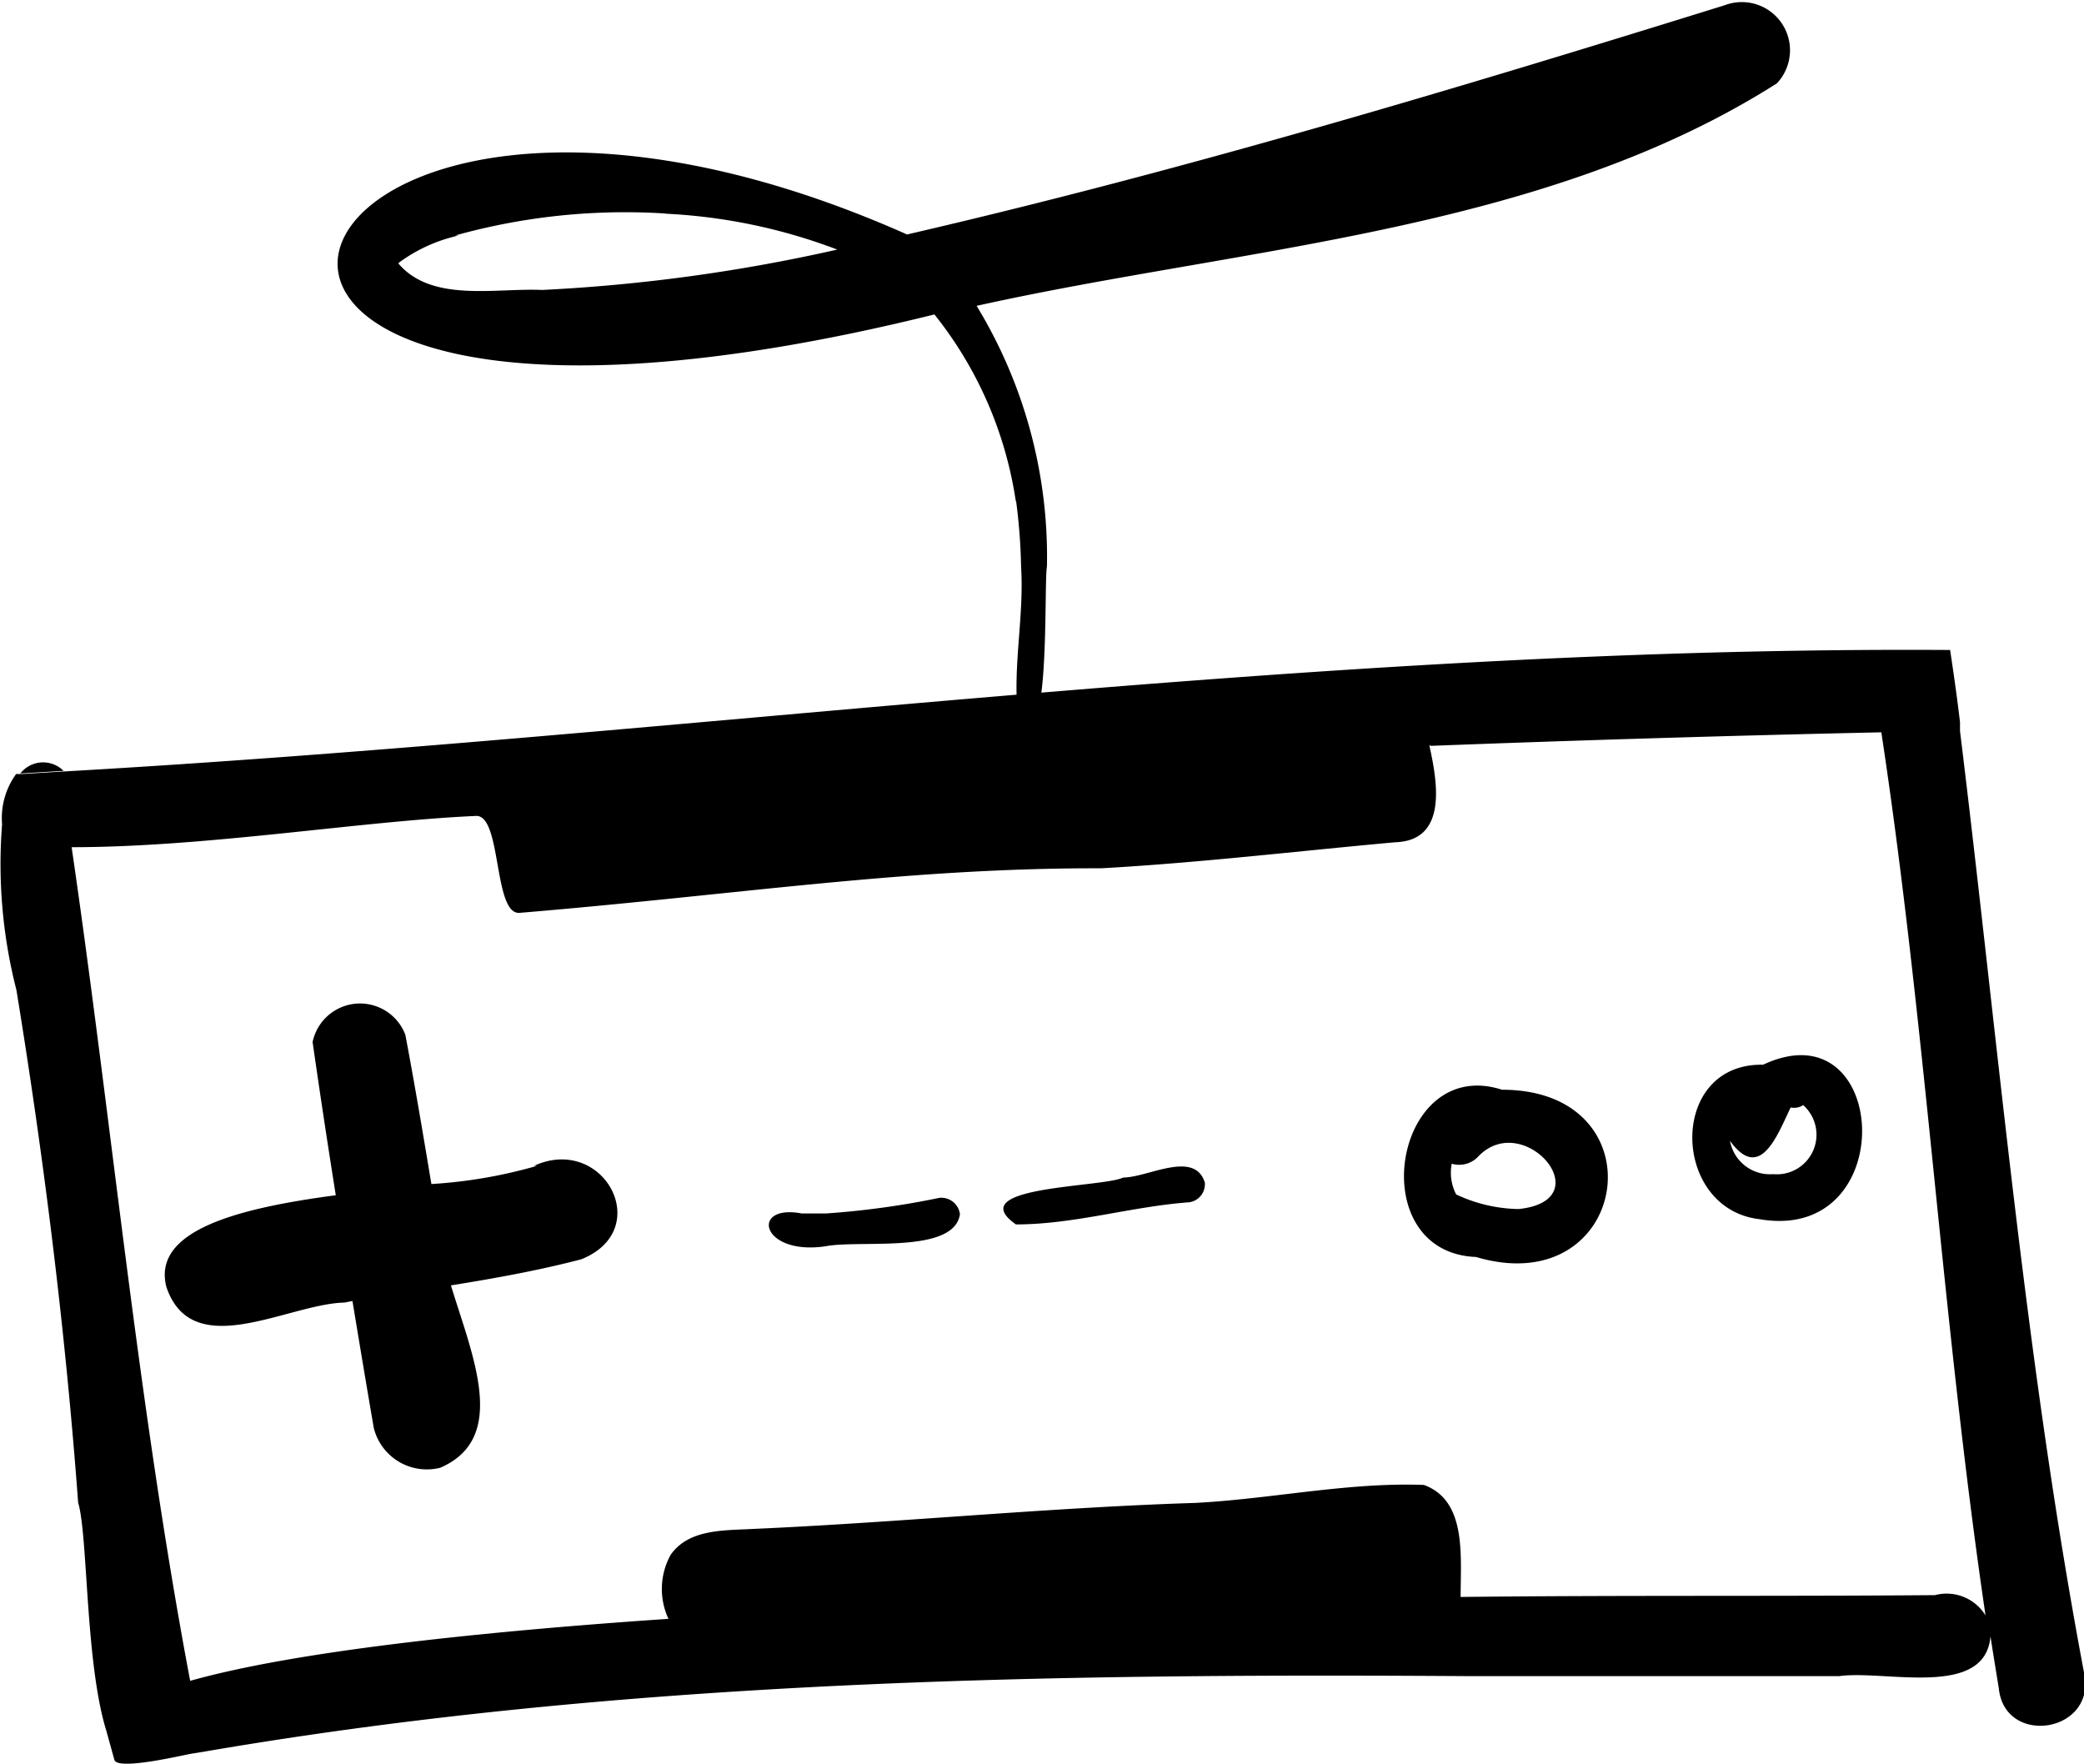<svg xmlns="http://www.w3.org/2000/svg" viewBox="0 0 80 67.7"><path d="M20.5 44.75h.12a18.7 18.7 0 01-4.06.7c-.32-1.92-.64-3.83-1-5.73A1.86 1.86 0 0012 40q.42 2.93.89 5.88c-3.69.49-7.08 1.33-6.5 3.53 1 2.92 4.66.64 6.83.59l.31-.06c.27 1.63.54 3.26.82 4.88a2.1 2.1 0 002.55 1.52c2.64-1.14 1.23-4.3.41-7 1.68-.27 3.35-.57 5-1 2.84-1.13.87-4.81-1.81-3.59zm37.79 1.66c3.23-.33.19-3.87-1.56-2a1 1 0 01-1 .26 1.79 1.79 0 00.17 1.18 5.84 5.84 0 002.39.56zm-1.63 1.84c-4.4-.18-3.16-7.76 1-6.42 6.15 0 4.91 8.17-1 6.42zm11.41-3.18a1.52 1.52 0 001.15-2.65.63.63 0 01-.48.09c-.49 1-1.16 2.91-2.33 1.28a1.56 1.56 0 001.66 1.28zm-.52 1.73c-3.41-.39-3.53-6 .13-5.93 4.86-2.28 5.32 6.86-.13 5.93zm-35.87 1.04c-2.48.36-2.9-1.64-.9-1.26h1-.08a32.18 32.18 0 004.36-.6.72.72 0 01.79.63c-.23 1.54-3.85.97-5.17 1.23zM39 47c-2.11-1.48 3.32-1.41 4.12-1.8.94 0 2.73-1.07 3.13.19a.7.7 0 01-.6.76c-2.21.16-4.41.85-6.65.85zM.78 29.69l1.66-.1a1.11 1.11 0 00-1.66.1zm7.05 37.54l-.49.08zm66.96-42.3z" fill="currentColor"/><path d="M4.39 67.55c.11.44 2.8-.22 3-.24l.49-.08c16.06-2.75 32.34-3 48.6-2.89H70.6c1.75-.25 5.61.88 5.81-1.53.1.66.21 1.32.32 2 .22 2.18 3.56 1.74 3.31-.4-2.28-12-3.31-24.21-4.8-36.35v-.34c-.11-.93-.24-1.85-.38-2.77-24.37-.16-48.24 3.28-72.35 4.66l-1.66.1H.62a2.87 2.87 0 00-.54 1.93A19.46 19.46 0 00.63 38C1.69 44.49 2.51 51.07 3 57.68c.38 1.26.27 6.13 1.08 8.75m50.84-37.8q8.65-.33 17.3-.52c1.7 11.2 2.34 22.65 4 33.9a1.75 1.75 0 00-1.94-.78c-6.07.05-12.14 0-18.21.07 0-1.58.24-3.7-1.41-4.3-2.91-.11-5.86.54-8.78.69-5.68.18-11.33.75-17 1-1.1.06-2.45 0-3.14 1a2.72 2.72 0 00-.08 2.45c-7.36.5-14.39 1.26-18.36 2.38-2-10.58-3-21.38-4.55-32 5.19 0 11.06-1 15.52-1.2 1-.05.66 3.81 1.68 3.72 8.42-.7 14.83-1.73 22.32-1.71 3.77-.21 7.53-.66 11.3-1 2-.07 1.61-2.3 1.31-3.67v-.07" fill="currentColor"/><path d="M20.81 11.13a65.83 65.83 0 0011.33-1.55 21.39 21.39 0 00-6.66-1.38h.13a24.29 24.29 0 00-8.14.84h.14a6.06 6.06 0 00-2.32 1.06l.11-.1-.11.11c1.28 1.51 3.71.94 5.52 1.02zm18.26 16.28c-.19-1.84.24-3.74.13-5.6v.09a22.36 22.36 0 00-.2-2.71v.09a15 15 0 00-3.13-7.21C1.49 20.59 9.72-2.16 34.82 9c10.59-2.45 21-5.57 31.39-8.8a1.85 1.85 0 012 3c-9 5.72-20.5 6.27-30.72 8.54a18.51 18.51 0 012.7 10c-.13.71.16 7.84-1.12 5.67z" fill="currentColor"/></svg>